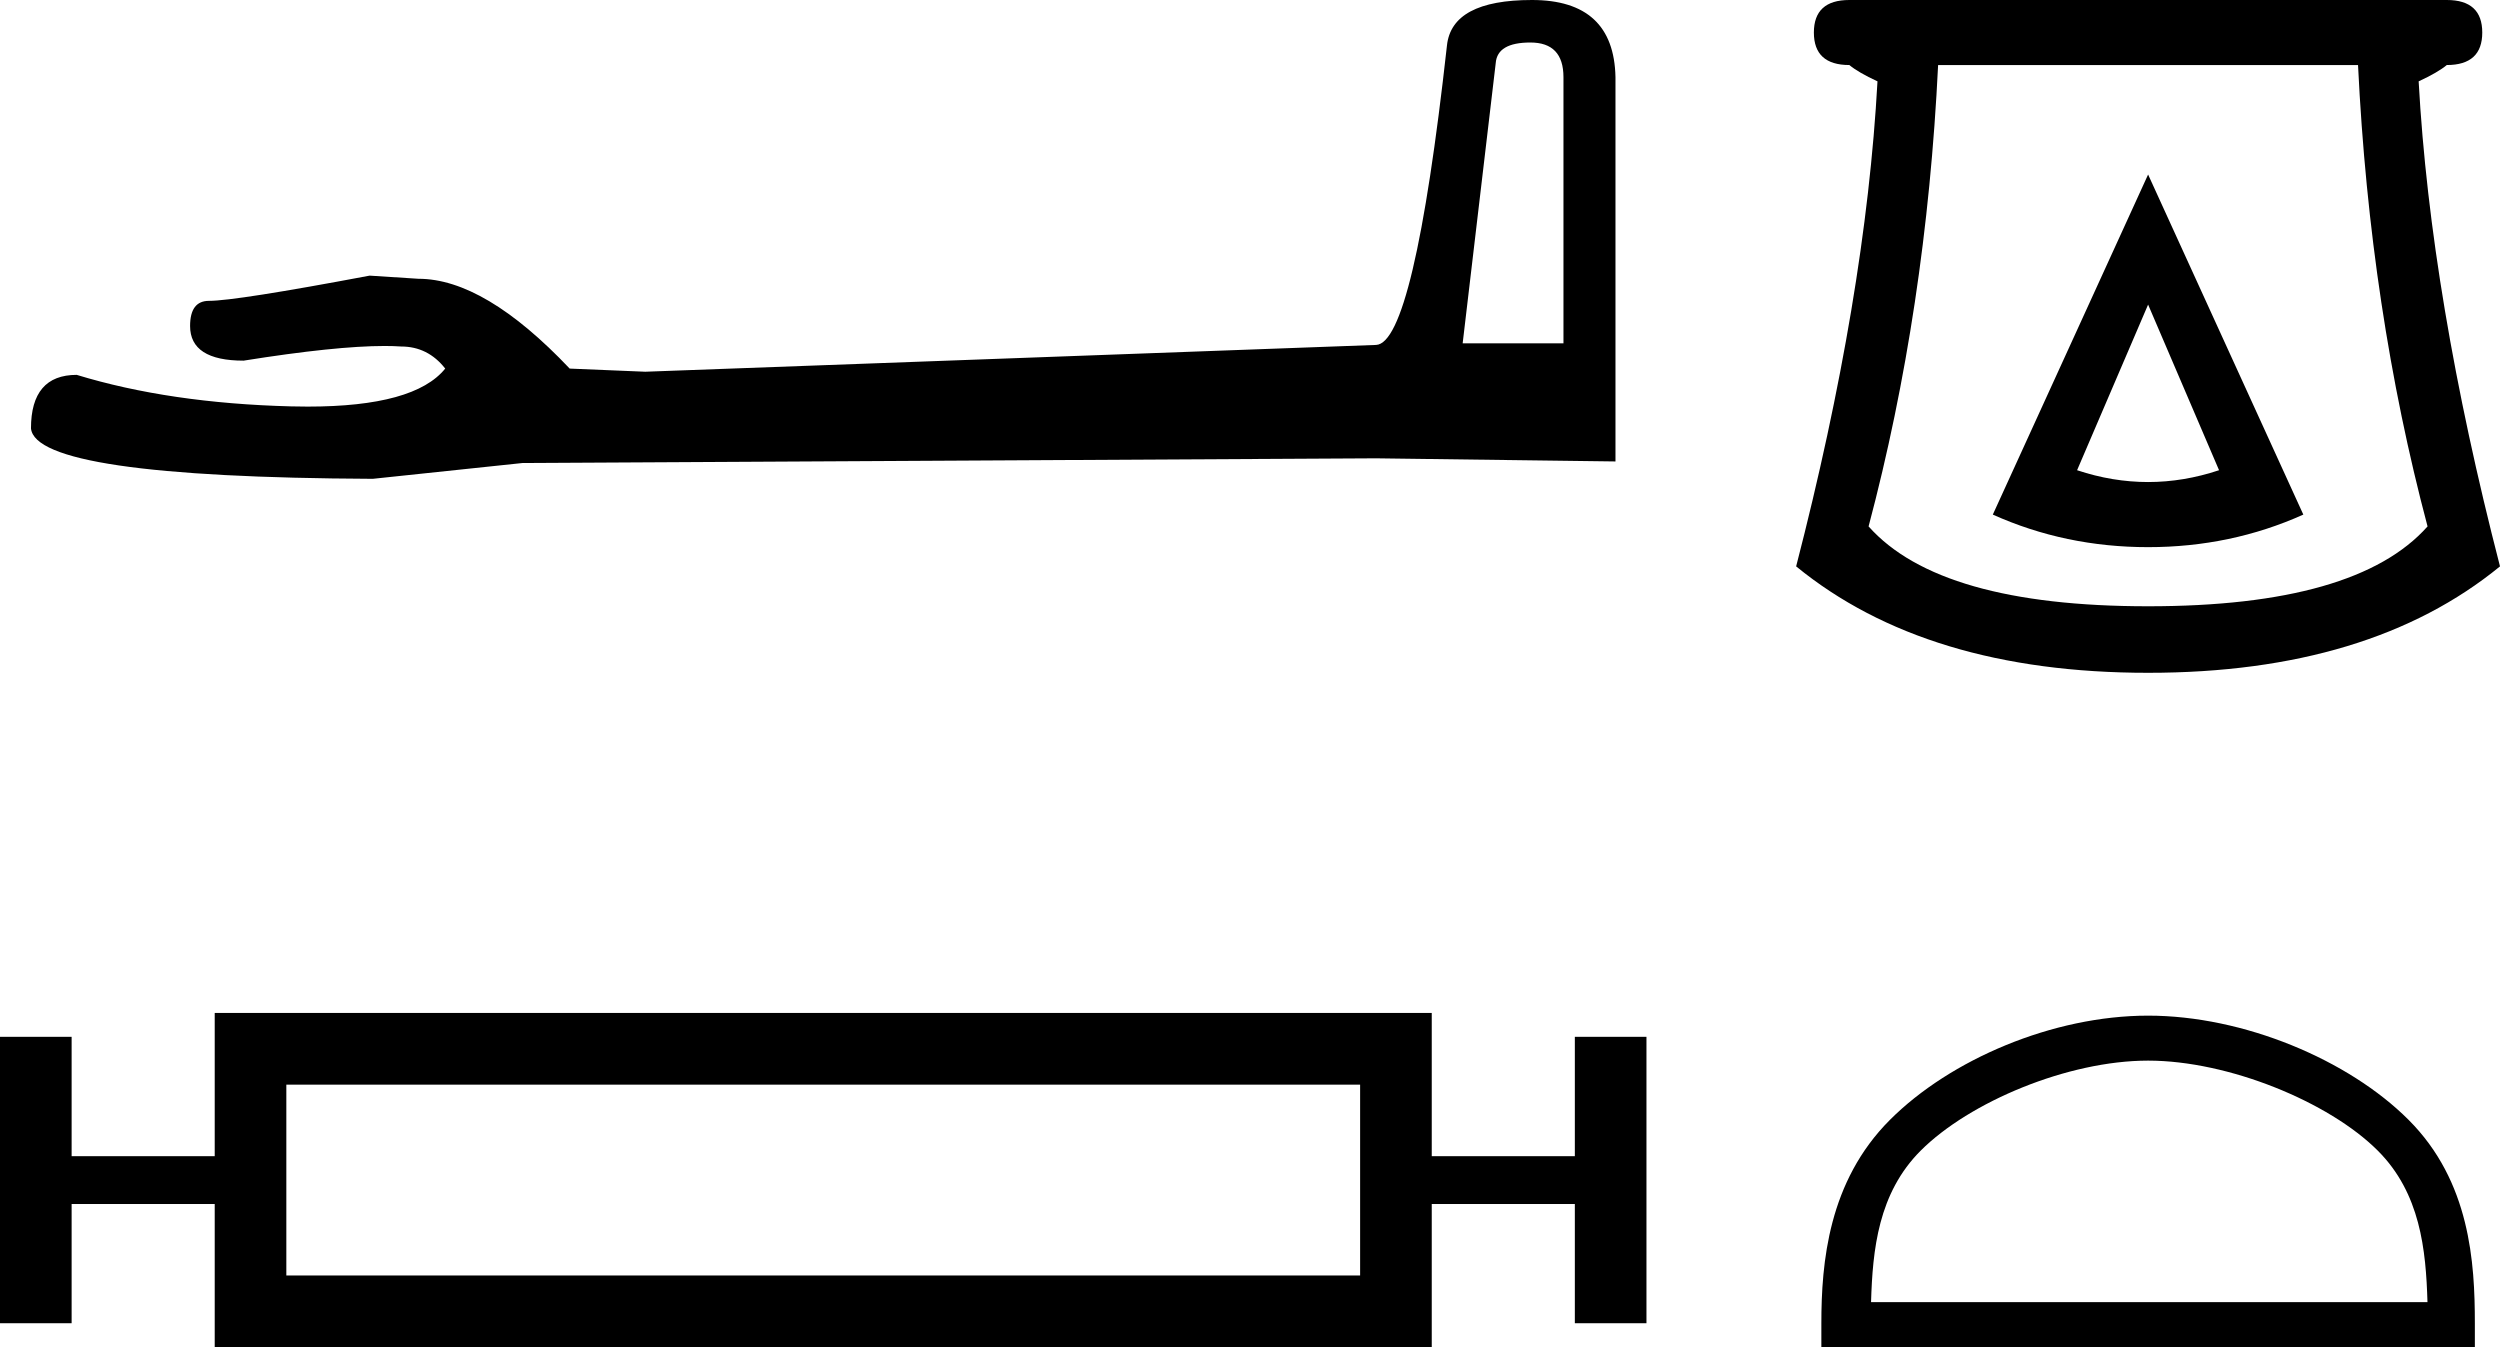 <?xml version='1.0' encoding='UTF-8' standalone='yes'?><svg xmlns='http://www.w3.org/2000/svg' xmlns:xlink='http://www.w3.org/1999/xlink' width='33.405' height='18.0' ><path d='M 20.449 0.568 Q 20.891 0.568 20.891 1.031 L 20.891 4.588 L 19.544 4.588 L 19.986 0.842 Q 20.007 0.568 20.449 0.568 ZM 20.47 0.0 Q 19.397 0.0 19.334 0.61 Q 18.892 4.588 18.387 4.609 L 8.622 4.967 L 7.612 4.925 Q 6.475 3.725 5.591 3.725 Q 5.276 3.704 4.939 3.683 Q 3.15 4.02 2.792 4.02 Q 2.54 4.02 2.54 4.356 Q 2.54 4.819 3.255 4.819 Q 4.484 4.623 5.14 4.623 Q 5.26 4.623 5.36 4.63 Q 5.718 4.63 5.949 4.925 Q 5.539 5.433 4.112 5.433 Q 4.003 5.433 3.887 5.43 Q 2.266 5.388 1.025 5.009 Q 0.414 5.009 0.414 5.724 Q 0.477 6.377 4.981 6.398 L 6.98 6.187 L 18.387 6.124 L 21.586 6.166 L 21.586 1.031 Q 21.565 0.0 20.47 0.0 Z' style='fill:black cmyk(0, 0, 0, 100);stroke:none' /><path d='M 2.869 13.535 L 2.869 15.449 L 0.957 15.449 L 0.957 13.854 L 0.0 13.854 L 0.0 17.681 L 0.957 17.681 L 0.957 16.088 L 2.869 16.088 L 2.869 18 L 19.131 18 L 19.131 16.088 L 21.043 16.088 L 21.043 17.681 L 22 17.681 L 22 13.854 L 21.043 13.854 L 21.043 15.449 L 19.131 15.449 L 19.131 13.535 L 2.869 13.535 M 18.174 14.493 L 18.174 17.043 L 3.826 17.043 L 3.826 14.493 L 18.174 14.493 Z' style='fill:black cmyk(0, 0, 0, 100);stroke:none' /><path d='M 28.703 4.07 L 29.651 6.283 Q 29.177 6.441 28.703 6.441 Q 28.228 6.441 27.754 6.283 L 28.703 4.07 ZM 28.703 2.332 L 26.628 6.876 Q 27.596 7.311 28.703 7.311 Q 29.809 7.311 30.777 6.876 L 28.703 2.332 ZM 31.508 0.869 Q 31.666 4.13 32.437 7.034 Q 31.489 8.101 28.703 8.101 Q 25.917 8.101 24.968 7.034 Q 25.739 4.13 25.897 0.869 ZM 24.711 0.0 Q 24.237 0.0 24.237 0.435 Q 24.237 0.869 24.711 0.869 Q 24.83 0.968 25.087 1.087 Q 24.929 3.972 24.0 7.568 Q 25.739 8.99 28.703 8.99 Q 31.666 8.99 33.405 7.568 Q 32.477 3.972 32.318 1.087 Q 32.575 0.968 32.694 0.869 Q 33.168 0.869 33.168 0.435 Q 33.168 0.0 32.694 0.0 Z' style='fill:black cmyk(0, 0, 0, 100);stroke:none' /><path d='M 28.703 14.172 C 29.777 14.172 31.121 14.724 31.771 15.374 C 32.341 15.943 32.415 16.698 32.436 17.399 L 25.001 17.399 C 25.022 16.698 25.096 15.943 25.665 15.374 C 26.316 14.724 27.629 14.172 28.703 14.172 ZM 28.703 13.571 C 27.428 13.571 26.058 14.159 25.254 14.963 C 24.43 15.787 24.337 16.872 24.337 17.684 L 24.337 18 L 33.069 18 L 33.069 17.684 C 33.069 16.872 33.007 15.787 32.183 14.963 C 31.379 14.159 29.977 13.571 28.703 13.571 Z' style='fill:black cmyk(0, 0, 0, 100);stroke:none' /></svg>